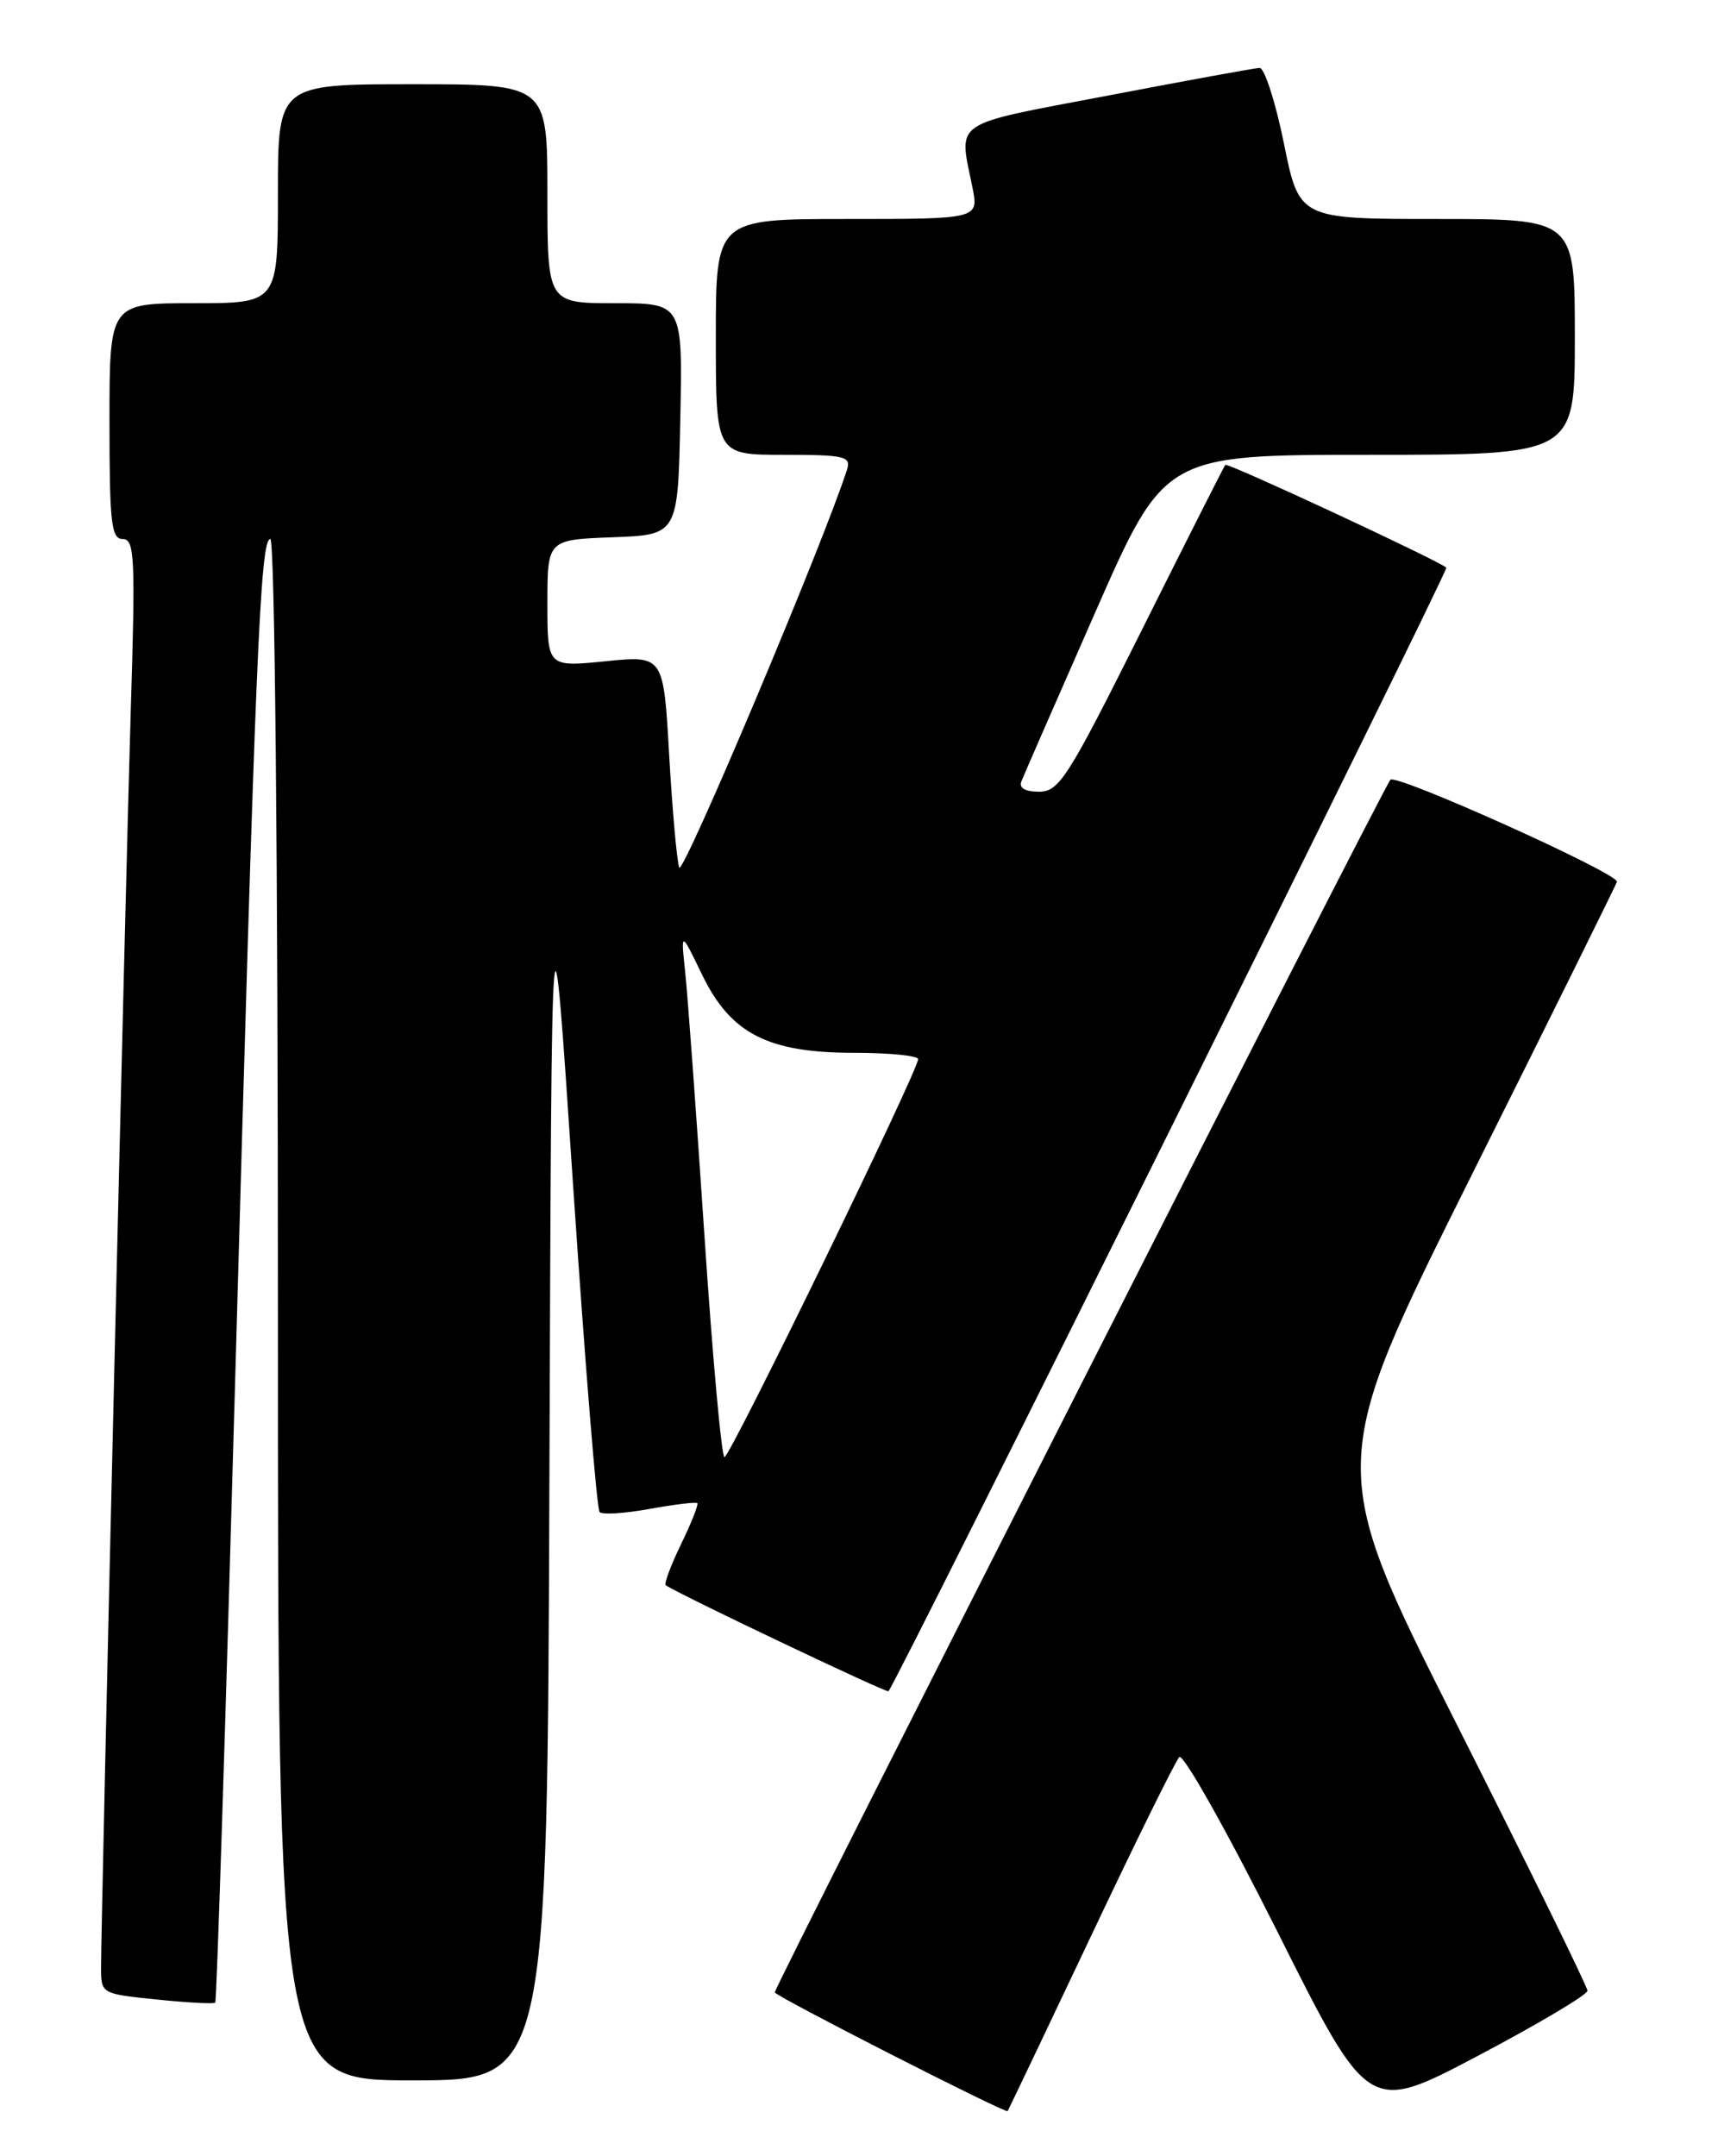<?xml version="1.0" encoding="UTF-8" standalone="no"?>
<!DOCTYPE svg PUBLIC "-//W3C//DTD SVG 1.1//EN" "http://www.w3.org/Graphics/SVG/1.1/DTD/svg11.dtd" >
<svg xmlns="http://www.w3.org/2000/svg" xmlns:xlink="http://www.w3.org/1999/xlink" version="1.1" viewBox="0 0 204 256">
 <g >
 <path fill="currentColor"
d=" M 129.49 230.00 C 134.82 218.72 139.57 209.10 140.03 208.62 C 140.49 208.14 145.72 217.45 151.68 229.34 C 162.50 250.94 162.50 250.94 175.50 244.08 C 182.65 240.31 188.50 236.83 188.50 236.36 C 188.50 235.89 181.52 221.67 173.00 204.78 C 157.50 174.05 157.50 174.05 174.75 139.52 C 184.24 120.53 192.00 104.85 192.00 104.68 C 192.00 103.62 165.79 91.83 165.10 92.58 C 164.24 93.54 92.00 235.81 92.00 236.55 C 92.00 236.98 119.36 250.93 119.64 250.65 C 119.72 250.57 124.15 241.28 129.49 230.00 Z  M 65.24 174.75 C 65.50 102.50 65.50 102.50 68.05 140.72 C 69.46 161.74 70.87 179.21 71.20 179.53 C 71.53 179.86 74.20 179.69 77.15 179.15 C 80.09 178.62 82.63 178.31 82.80 178.47 C 82.96 178.63 82.09 180.83 80.86 183.36 C 79.63 185.89 78.82 188.08 79.06 188.23 C 81.34 189.64 105.30 201.03 105.50 200.80 C 106.49 199.72 172.04 67.70 171.74 67.40 C 170.96 66.62 145.77 54.90 145.50 55.19 C 145.35 55.36 140.90 64.16 135.61 74.75 C 126.81 92.35 125.77 94.00 123.39 94.00 C 121.71 94.00 120.96 93.56 121.29 92.75 C 121.56 92.06 125.50 83.06 130.03 72.75 C 138.27 54.00 138.27 54.00 162.64 54.00 C 187.00 54.00 187.00 54.00 187.00 40.00 C 187.00 26.00 187.00 26.00 170.64 26.00 C 154.27 26.00 154.27 26.00 152.45 17.00 C 151.44 12.05 150.14 8.03 149.56 8.06 C 148.98 8.09 140.85 9.57 131.50 11.36 C 112.73 14.93 113.84 14.18 115.47 22.25 C 116.22 26.00 116.22 26.00 100.61 26.00 C 85.00 26.00 85.00 26.00 85.00 40.00 C 85.00 54.00 85.00 54.00 93.07 54.00 C 100.30 54.00 101.08 54.18 100.58 55.75 C 97.85 64.31 81.04 104.16 80.65 103.00 C 80.37 102.17 79.83 96.17 79.46 89.66 C 78.79 77.82 78.79 77.82 71.90 78.51 C 65.00 79.20 65.00 79.20 65.00 71.64 C 65.00 64.08 65.00 64.08 72.75 63.79 C 80.50 63.50 80.50 63.50 80.78 49.75 C 81.06 36.00 81.06 36.00 73.03 36.00 C 65.00 36.00 65.00 36.00 65.00 23.00 C 65.00 10.00 65.00 10.00 49.00 10.00 C 33.00 10.00 33.00 10.00 33.00 23.00 C 33.00 36.00 33.00 36.00 23.00 36.00 C 13.00 36.00 13.00 36.00 13.00 50.00 C 13.00 62.10 13.21 64.00 14.58 64.00 C 15.99 64.00 16.09 66.19 15.53 84.25 C 14.93 103.75 12.01 227.24 12.00 233.61 C 12.00 236.71 12.02 236.73 18.63 237.40 C 22.27 237.78 25.39 237.94 25.56 237.77 C 25.73 237.61 26.79 204.40 27.92 163.98 C 30.34 77.50 30.90 64.00 32.10 64.00 C 32.63 64.00 33.00 102.13 33.00 155.50 C 33.00 247.00 33.00 247.00 48.99 247.00 C 64.99 247.00 64.99 247.00 65.24 174.75 Z  M 83.65 146.75 C 82.69 132.31 81.66 118.25 81.37 115.50 C 80.84 110.50 80.84 110.50 83.35 115.69 C 86.75 122.73 91.16 125.00 101.46 125.00 C 105.61 125.00 109.01 125.34 109.02 125.75 C 109.06 127.04 86.69 173.00 86.03 173.00 C 85.68 173.00 84.61 161.19 83.65 146.75 Z "/>
</g>
</svg>